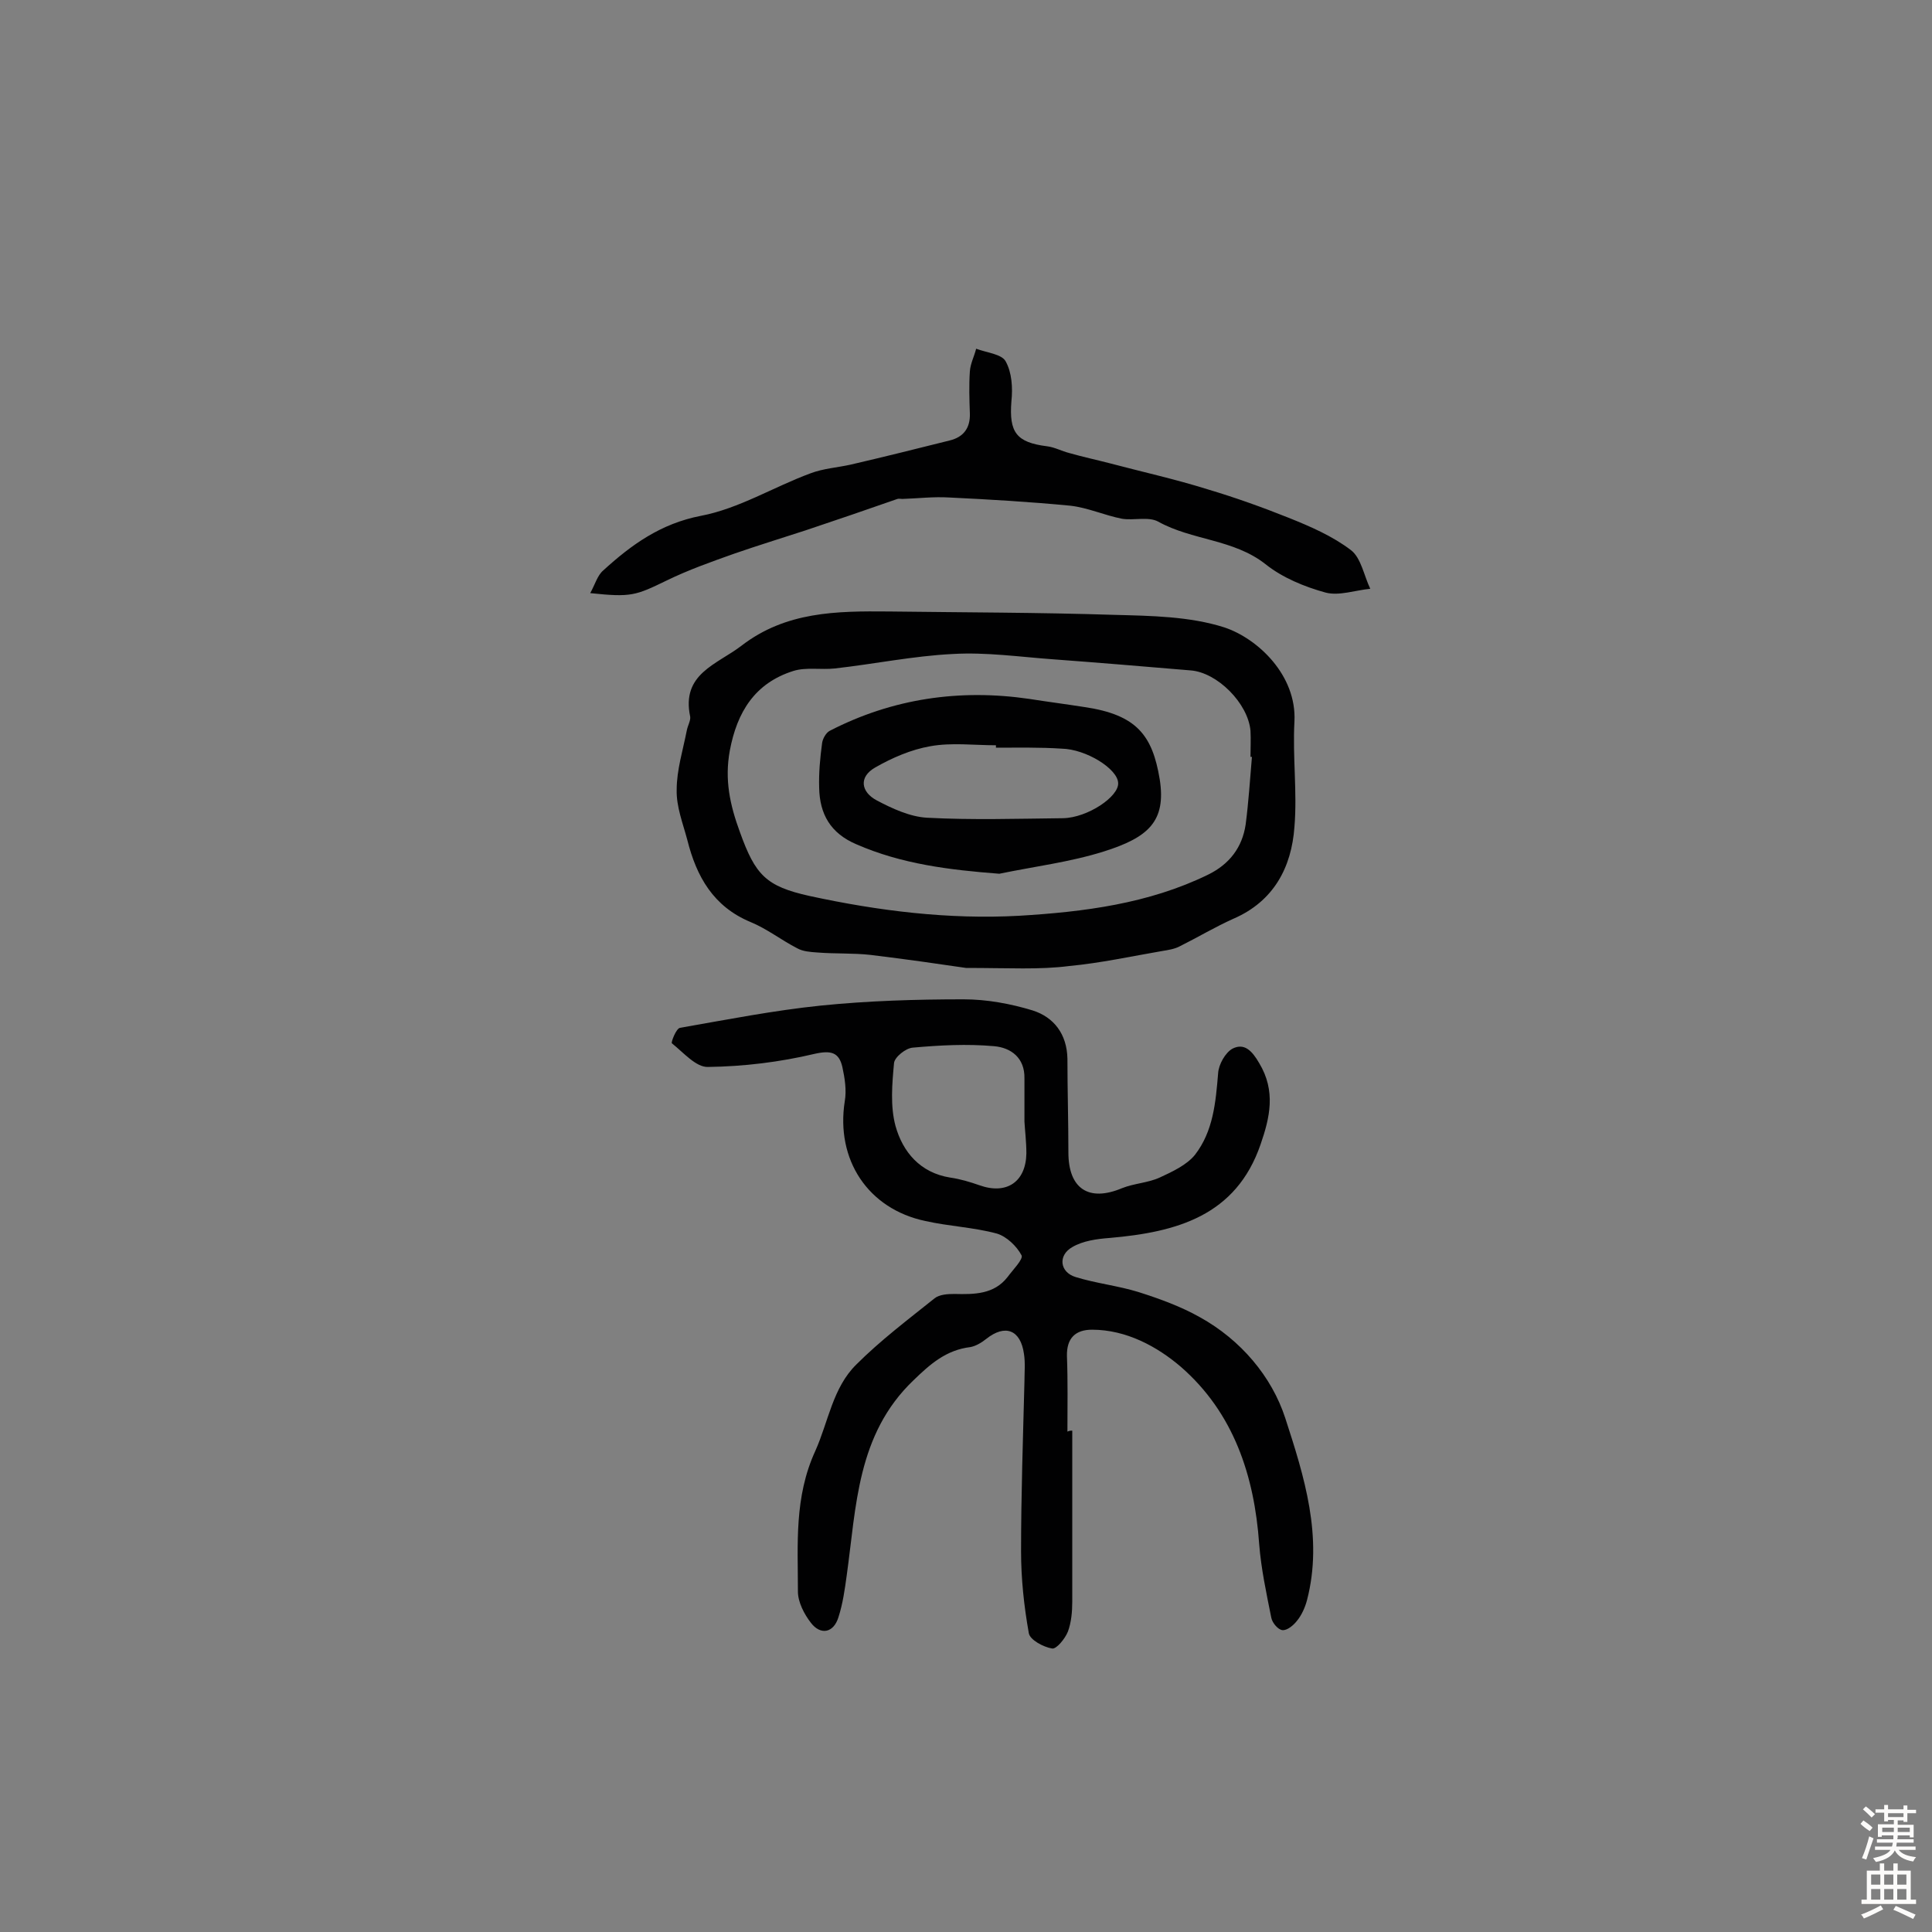 <svg enable-background="new 0 0 400 400" viewBox="0 0 400 400" xmlns="http://www.w3.org/2000/svg"><rect x="0" y="0" width="400" height="400" fill="#808080" stroke="none"/><g fill="#010102"><path d="m222 296.2v35.4c0 2.1-.2 4.3-.9 6.2-.6 1.5-2.4 3.7-3.3 3.5-1.8-.3-4.6-1.8-4.8-3.2-1-5.6-1.6-11.3-1.6-16.9 0-11.7.4-23.4.7-35.1 0-1.9.2-3.9-.1-5.8-.7-5-3.9-6.2-7.8-3.1-1 .8-2.2 1.5-3.3 1.7-5 .6-8.3 3.5-11.8 6.9-11.7 11.2-11.8 26.1-13.8 40.4-.4 2.9-.8 5.8-1.7 8.6-1 3.3-3.7 3.8-5.7 1.2-1.4-1.8-2.7-4.3-2.7-6.5 0-9.8-.8-19.5 3.6-29.1 2.7-6 3.6-13.1 8.5-17.9 5-5 10.7-9.3 16.2-13.7 1-.8 2.7-.9 4.1-.9 4.1.1 8.2.1 11-3.5 1.1-1.5 3.3-3.7 2.9-4.5-1-1.9-3.1-3.9-5.1-4.5-4.8-1.3-9.9-1.5-14.8-2.6-11.9-2.5-18.6-12.7-16.7-24.8.4-2.3 0-4.8-.5-7.1-.7-3-2.3-3.5-5.8-2.7-7.2 1.7-14.6 2.6-22 2.7-2.5.1-5.1-3-7.5-4.9-.2-.2.9-3.1 1.7-3.2 9.7-1.7 19.4-3.6 29.1-4.6 9.8-1 19.7-1.3 29.6-1.3 4.8 0 9.7.9 14.3 2.3 4.4 1.4 7.1 4.9 7.2 10 0 6.5.2 13 .2 19.4 0 7.5 4.2 10.3 11.1 7.4 2.5-1 5.4-1.1 7.8-2.2 2.6-1.2 5.6-2.6 7.3-4.7 3.8-4.9 4.3-10.9 4.8-16.9.1-1.8 1.5-4.3 3-5.1 2.4-1.2 4 .4 5.5 3 3.5 5.8 2.2 11.3.3 16.8-5.1 14.9-17.5 18.2-31.2 19.4-2.7.2-5.6.6-7.8 1.9-3 1.7-2.6 5.2.7 6.2 4.2 1.3 8.8 1.8 13 3.1 4.4 1.4 8.8 3 12.7 5.2 8.5 4.7 14.9 12.3 17.7 20.9 3.9 12 7.9 24.6 4.5 37.7-.4 1.5-1.1 3.1-2.1 4.3-.7.9-2 2-3 1.9-.9-.1-2.1-1.5-2.3-2.6-1-5-2.1-10.1-2.5-15.2-1-14.2-5.3-27.2-16.2-36.7-4.9-4.2-11.3-7.7-18.4-7.7-3.4 0-5.3 1.7-5.2 5.5.2 5.2.1 10.4.1 15.6.4-.2.7-.2 1-.2zm-9.9-64c0-3.4 0-6.1 0-8.9.1-4.3-2.8-6.4-6.3-6.7-5.6-.5-11.2-.2-16.8.3-1.5.1-3.8 2-3.9 3.2-.4 4.3-.8 8.9.3 13 1.5 5.4 5.1 9.7 11.3 10.7 2.1.3 4.1.9 6.1 1.6 5.6 2 9.6-.7 9.7-6.6 0-2.4-.3-4.8-.4-6.6z"/><path d="m200 200.4c-4.8-.7-12.3-1.8-19.8-2.7-3.6-.4-7.3-.2-11-.5-1.4-.1-3-.2-4.2-.9-3.3-1.7-6.2-4-9.6-5.4-7.7-3.2-11.2-9.4-13.1-17-.9-3.4-2.3-6.9-2.2-10.4 0-4.1 1.3-8.2 2.1-12.3.2-1 .8-2 .7-2.8-1.9-8.9 5.5-10.8 10.6-14.7 9.2-7.1 19.7-7.2 30.5-7.1 15.6.2 31.1.2 46.7.7 7.6.2 15.6.3 22.8 2.6 6.9 2.3 15 9.9 14.5 19.5-.4 7.3.6 14.6 0 21.8-.6 8.4-4.3 15.4-12.6 19-3.8 1.7-7.3 3.8-11.1 5.7-1.1.6-2.5.8-3.7 1-6.4 1.1-12.8 2.5-19.2 3.1-6.2.8-12.4.4-21.4.4zm59.2-43.7c-.1 0-.2 0-.3 0 0-1.8.1-3.6 0-5.4-.5-5.7-6.9-12.1-12.4-12.5-9.5-.8-19-1.6-28.5-2.3-6.9-.5-13.8-1.5-20.7-1.1-8.2.4-16.4 2.1-24.5 3-2.8.3-5.9-.3-8.5.5-8 2.5-11.7 8.5-13.2 16.5-1.1 6 0 11.2 2.1 16.9 3.2 8.9 5.4 11.2 14.4 13.2 14.3 3.1 28.8 4.9 43.4 4.1 13.4-.8 26.8-2.5 39.1-8.5 4.5-2.2 7.1-5.7 7.8-10.4.6-4.6.9-9.3 1.3-14z"/><path d="m122.2 122.8c1-1.8 1.5-3.7 2.7-4.7 5.8-5.3 11.9-9.7 20.2-11.3 7.9-1.5 15.1-6 22.7-8.8 2.6-1 5.6-1.2 8.3-1.8 6.9-1.6 13.7-3.3 20.5-5 2.9-.7 4.3-2.6 4.2-5.6-.1-2.9-.2-5.8 0-8.7.1-1.6.9-3.1 1.3-4.7 2.1.8 5.3 1.1 6.1 2.6 1.3 2.3 1.5 5.5 1.2 8.3-.5 6.4 1 8.5 7.4 9.3 1.6.2 3 1 4.6 1.4 2.8.8 5.6 1.4 8.3 2.1 6.8 1.8 13.6 3.3 20.3 5.4 5.7 1.7 11.3 3.7 16.8 5.9 4.5 1.8 9.1 3.8 12.9 6.7 2.1 1.6 2.7 5.3 4 8-3.1.3-6.4 1.5-9.2.8-4.4-1.2-9-3.1-12.5-5.9-6.6-5.2-15.2-4.9-22.2-8.8-2-1.1-5.1-.2-7.5-.6-3.6-.7-7.1-2.3-10.7-2.7-8.3-.8-16.7-1.3-25.1-1.7-3.2-.2-6.5.2-9.7.3-.3 0-.7-.1-1 0-6.3 2.2-12.7 4.4-19 6.5-4.9 1.6-9.8 3.1-14.7 4.8-4.8 1.7-9.6 3.4-14.1 5.6-6.4 3.1-7.3 3.5-15.8 2.6z"/><path d="m206.9 180.9c-10.4-.8-20.2-2-29.6-6.1-5.4-2.3-7.6-6.3-7.7-11.7-.1-3.1.2-6.2.6-9.2.1-.9.8-2.2 1.6-2.6 13-6.7 26.9-8.7 41.3-6.6 3.8.6 7.7 1.1 11.5 1.7 10.8 1.6 14 5.9 15.5 14.9 1.4 8.8-2.4 12.1-11.6 15-7 2.2-14.4 3.1-21.6 4.6zm-.7-26.1c0-.2 0-.3 0-.5-4.5 0-9.2-.6-13.6.2-4 .7-7.9 2.4-11.4 4.4s-2.9 5.1.3 6.8 6.9 3.4 10.4 3.6c9.4.5 18.8.2 28.2.1 5.1-.1 11.6-4.5 11.4-7.3-.1-2.9-6.6-7-11.7-7.1-4.5-.3-9-.2-13.6-.2z"/></g><path d="m385.2 377.6.6-.7c.6.4 1.3.9 1.9 1.5l-.6.7c-.8-.5-1.4-1-1.9-1.5zm.3 7.1c.6-1.4 1.1-2.9 1.5-4.5.3.1.6.3.9.4-.5 1.4-1 2.9-1.5 4.4zm.2-10.1.6-.6c.7.5 1.3 1.1 1.9 1.6l-.7.7c-.6-.6-1.2-1.2-1.8-1.7zm8.4-.8h.8v.9h1.8v.7h-1.8v1.8h-.8v-.3h-1.2v.9h3.3v2.6h-.8v-.4h-2.5c0 .3 0 .6-.1.8h3.4v.7h-3.5c0 .3-.1.6-.1.8h4v.7h-3.5c.7.9 1.9 1.3 3.6 1.5-.2.2-.4.5-.6.9-1.9-.3-3.2-1.1-3.8-2.3-.5 1.1-1.8 2-3.9 2.4-.2-.3-.4-.5-.6-.8 1.9-.4 3.1-.9 3.6-1.7h-3.2v-.7h3.5c.1-.2.1-.5.2-.8h-3.3v-.7h3.4c0-.2 0-.5 0-.8h-2.4v.3h-.8v-2.6h3.3v-.9h-1.2v.3h-.8v-1.8h-1.8v-.7h1.8v-.9h.8v.9h3.2zm-4.4 5.5h2.4c0-.3 0-.6 0-.9h-2.4zm1.2-3.1h3.2v-.8h-3.2zm4.4 2.2h-2.4v.9h2.5v-.9z" fill="#fcfbfa"/><path d="m389.2 385.8h.9v1.5h1.9v-1.5h.9v1.5h2.7v6h1.1v.9h-11.3v-.9h1.1v-6h2.7zm.2 8.7.5.8c-1.2.6-2.5 1.3-4 1.9-.2-.3-.3-.6-.6-.8 1.6-.6 3-1.3 4.1-1.9zm-2-4.3h1.9v-2.1h-1.9zm0 3.1h1.9v-2.2h-1.9zm2.7-3.1h1.9v-2.1h-1.9zm0 3.1h1.9v-2.2h-1.9zm2.4 1.3c1.4.6 2.7 1.2 4.1 1.8l-.5.9c-1.5-.7-2.8-1.4-4.1-1.9zm2.2-6.5h-1.9v2.1h1.9zm-1.9 5.2h1.9v-2.2h-1.9z" fill="#fcfbfa"/></svg>